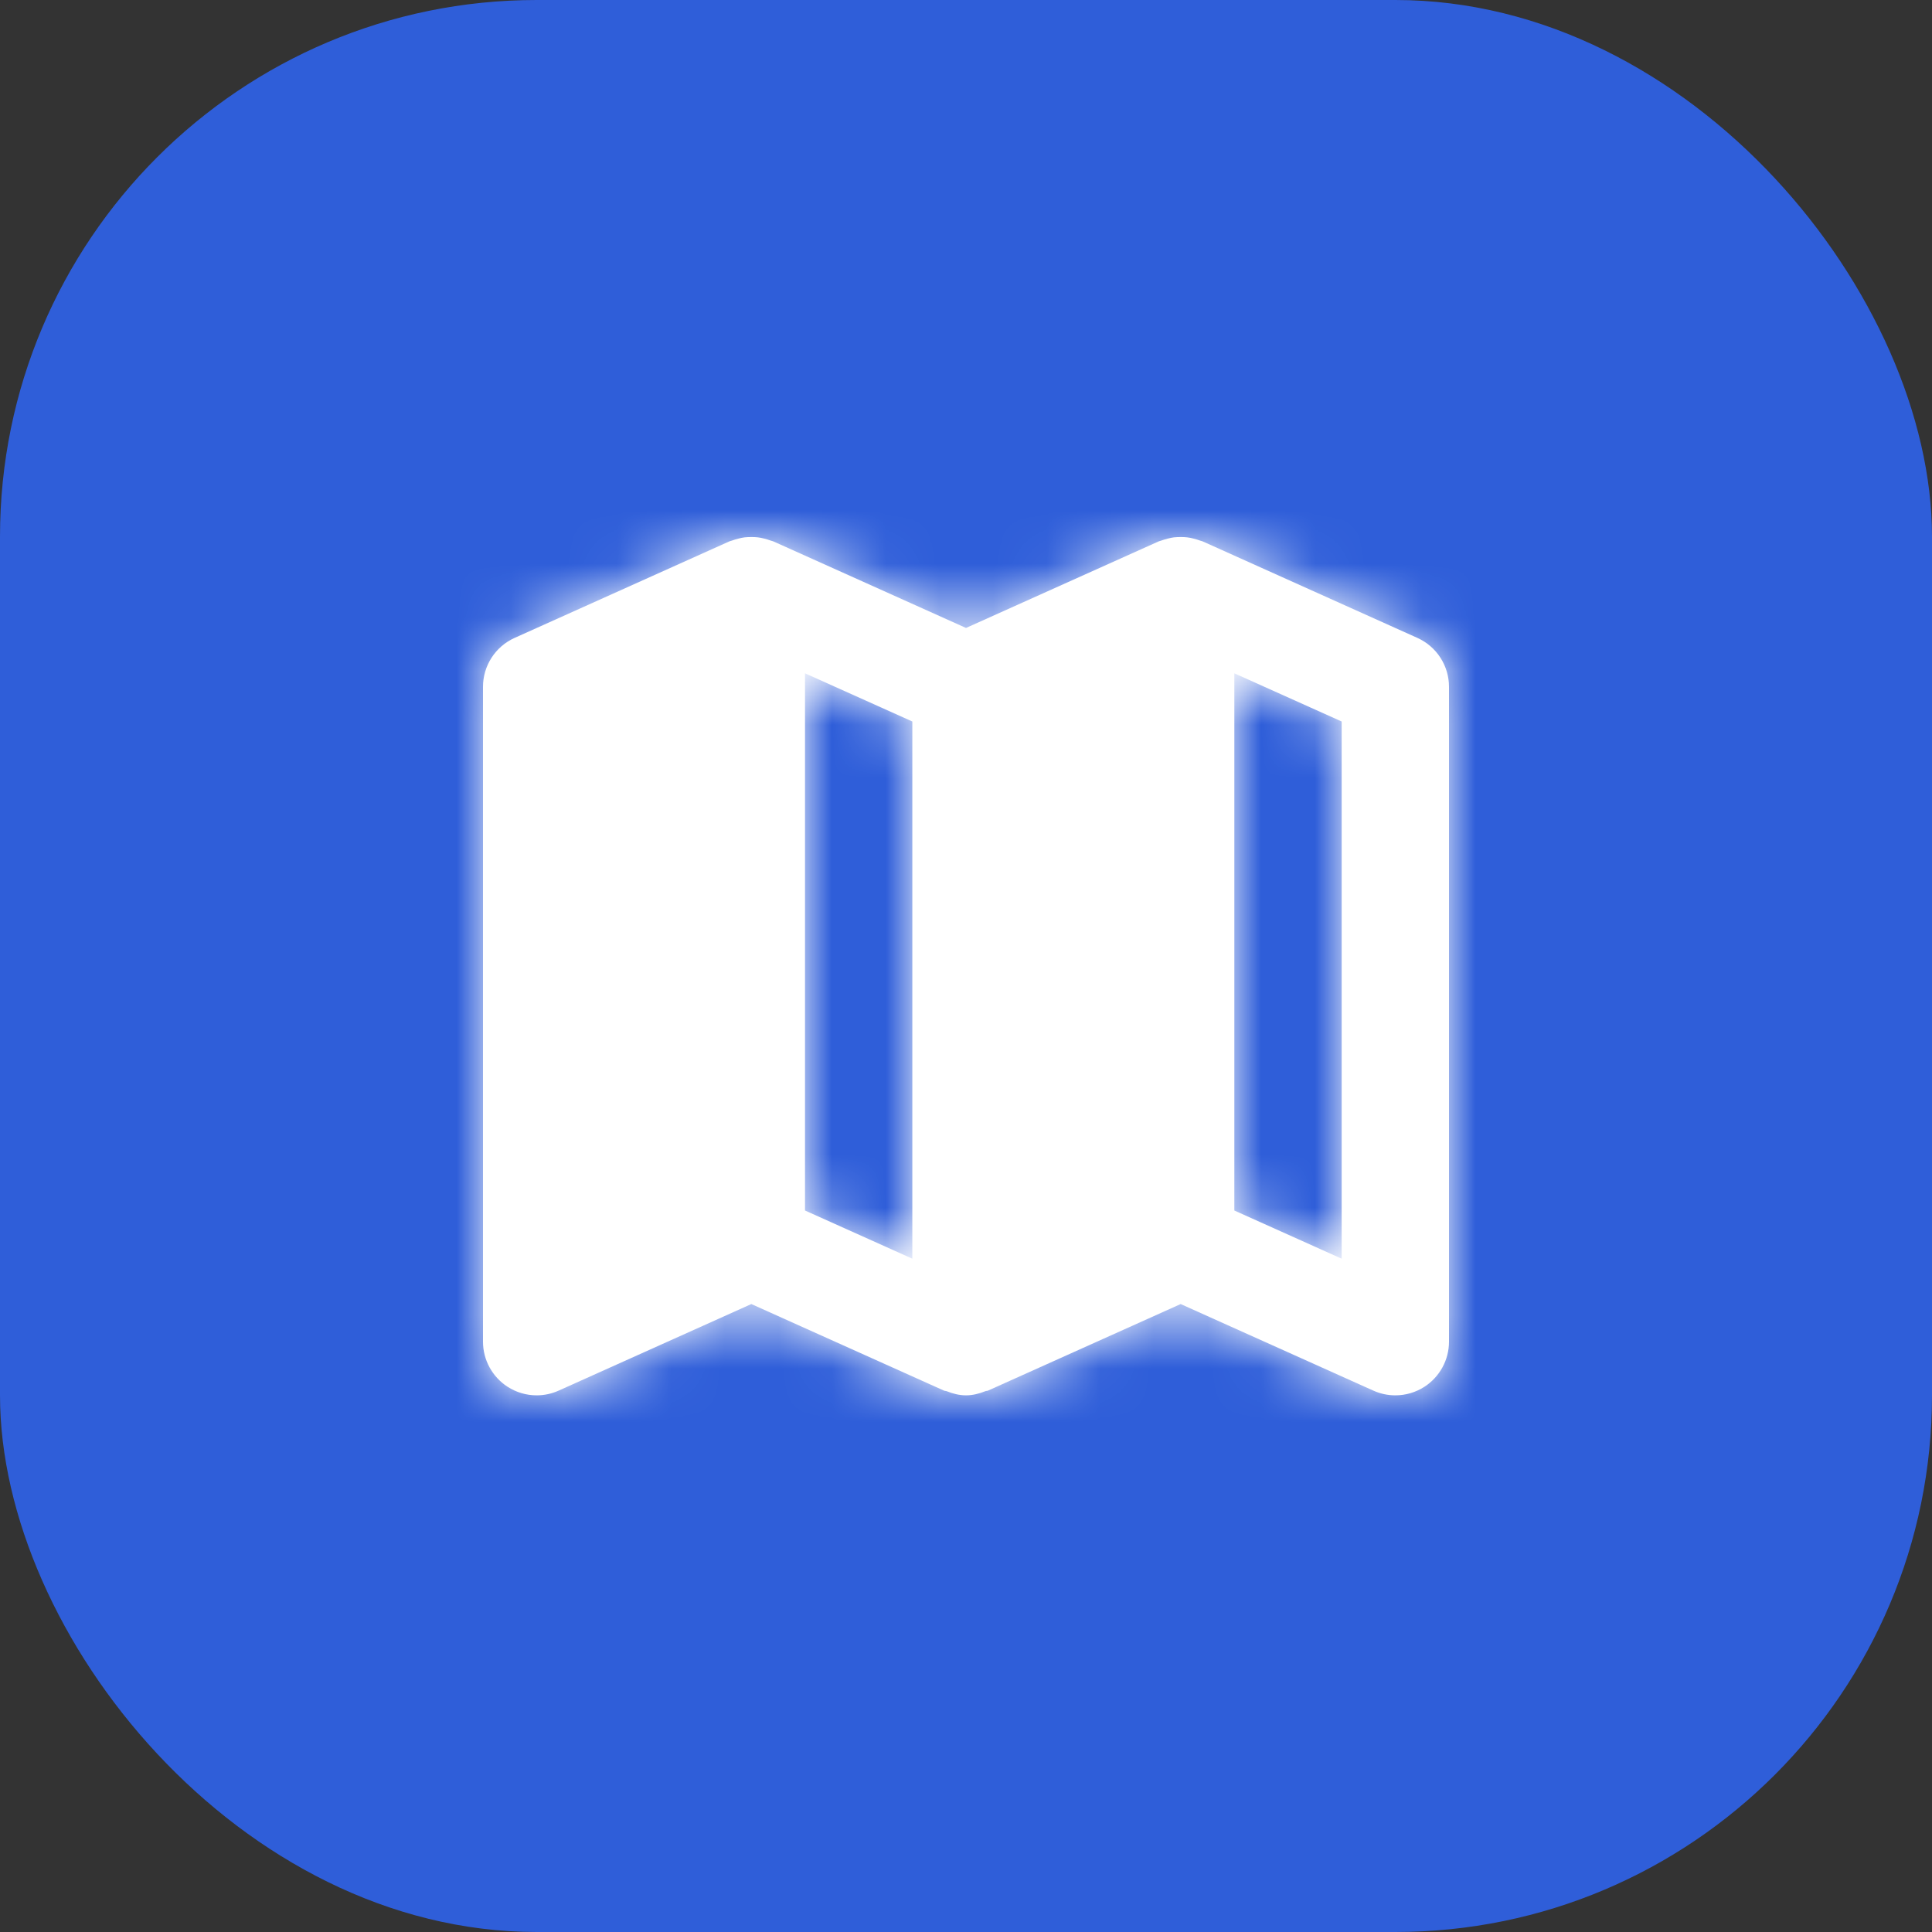 <svg width="36" height="36" viewBox="0 0 36 36" fill="none" xmlns="http://www.w3.org/2000/svg">
<rect x="0" y="0" width="36" height="36" fill="#333333" stroke="none"/>
<rect width="36" height="36" rx="10" fill="#2F5ED9"/>
<path fill-rule="evenodd" clip-rule="evenodd" d="M25 23.454L23 22.556V12.546L25 13.444V23.454ZM15 12.546L17 13.444V23.454L15 22.556V12.546ZM26.41 11.886L22.41 10.088C22.395 10.081 22.379 10.08 22.364 10.074C22.323 10.058 22.282 10.047 22.24 10.036C22.201 10.026 22.162 10.017 22.122 10.013C22.083 10.008 22.044 10.007 22.004 10.007C21.96 10.007 21.917 10.008 21.873 10.013C21.836 10.017 21.801 10.026 21.765 10.035C21.721 10.046 21.678 10.058 21.635 10.074C21.621 10.08 21.604 10.081 21.59 10.088L18 11.701L14.41 10.088C14.395 10.081 14.379 10.08 14.364 10.074C14.323 10.058 14.282 10.047 14.24 10.036C14.201 10.026 14.162 10.017 14.122 10.013C14.083 10.008 14.044 10.007 14.004 10.007C13.96 10.007 13.917 10.008 13.873 10.013C13.836 10.017 13.801 10.026 13.765 10.035C13.721 10.046 13.678 10.058 13.635 10.074C13.621 10.08 13.604 10.081 13.59 10.088L9.59 11.886C9.231 12.047 9 12.404 9 12.798V25C9 25.339 9.172 25.655 9.457 25.84C9.621 25.946 9.81 26 10 26C10.139 26 10.279 25.971 10.41 25.912L14 24.299L17.59 25.912C17.605 25.919 17.621 25.916 17.637 25.922C17.754 25.969 17.875 26 18 26C18.125 26 18.246 25.969 18.363 25.922C18.378 25.916 18.396 25.919 18.41 25.912L22 24.299L25.59 25.912C25.721 25.971 25.861 26 26 26C26.19 26 26.379 25.946 26.543 25.84C26.828 25.655 27 25.339 27 25V12.798C27 12.404 26.769 12.047 26.41 11.886Z" fill="white"/>
<mask id="mask0_2315_49208" style="mask-type:luminance" maskUnits="userSpaceOnUse" x="9" y="10" width="18" height="17">
<path fill-rule="evenodd" clip-rule="evenodd" d="M25 23.454L23 22.556V12.546L25 13.444V23.454ZM15 12.546L17 13.444V23.454L15 22.556V12.546ZM26.41 11.886L22.41 10.088C22.395 10.081 22.379 10.08 22.364 10.074C22.323 10.058 22.282 10.047 22.24 10.036C22.201 10.026 22.162 10.017 22.122 10.013C22.083 10.008 22.044 10.007 22.004 10.007C21.96 10.007 21.917 10.008 21.873 10.013C21.836 10.017 21.801 10.026 21.765 10.035C21.721 10.046 21.678 10.058 21.635 10.074C21.621 10.08 21.604 10.081 21.59 10.088L18 11.701L14.41 10.088C14.395 10.081 14.379 10.08 14.364 10.074C14.323 10.058 14.282 10.047 14.24 10.036C14.201 10.026 14.162 10.017 14.122 10.013C14.083 10.008 14.044 10.007 14.004 10.007C13.96 10.007 13.917 10.008 13.873 10.013C13.836 10.017 13.801 10.026 13.765 10.035C13.721 10.046 13.678 10.058 13.635 10.074C13.621 10.08 13.604 10.081 13.59 10.088L9.59 11.886C9.231 12.047 9 12.404 9 12.798V25C9 25.339 9.172 25.655 9.457 25.84C9.621 25.946 9.81 26 10 26C10.139 26 10.279 25.971 10.41 25.912L14 24.299L17.59 25.912C17.605 25.919 17.621 25.916 17.637 25.922C17.754 25.969 17.875 26 18 26C18.125 26 18.246 25.969 18.363 25.922C18.378 25.916 18.396 25.919 18.41 25.912L22 24.299L25.59 25.912C25.721 25.971 25.861 26 26 26C26.19 26 26.379 25.946 26.543 25.84C26.828 25.655 27 25.339 27 25V12.798C27 12.404 26.769 12.047 26.41 11.886Z" fill="white"/>
</mask>
<g mask="url(#mask0_2315_49208)">
<rect x="6" y="6" width="24" height="24" fill="white"/>
</g>
</svg>
